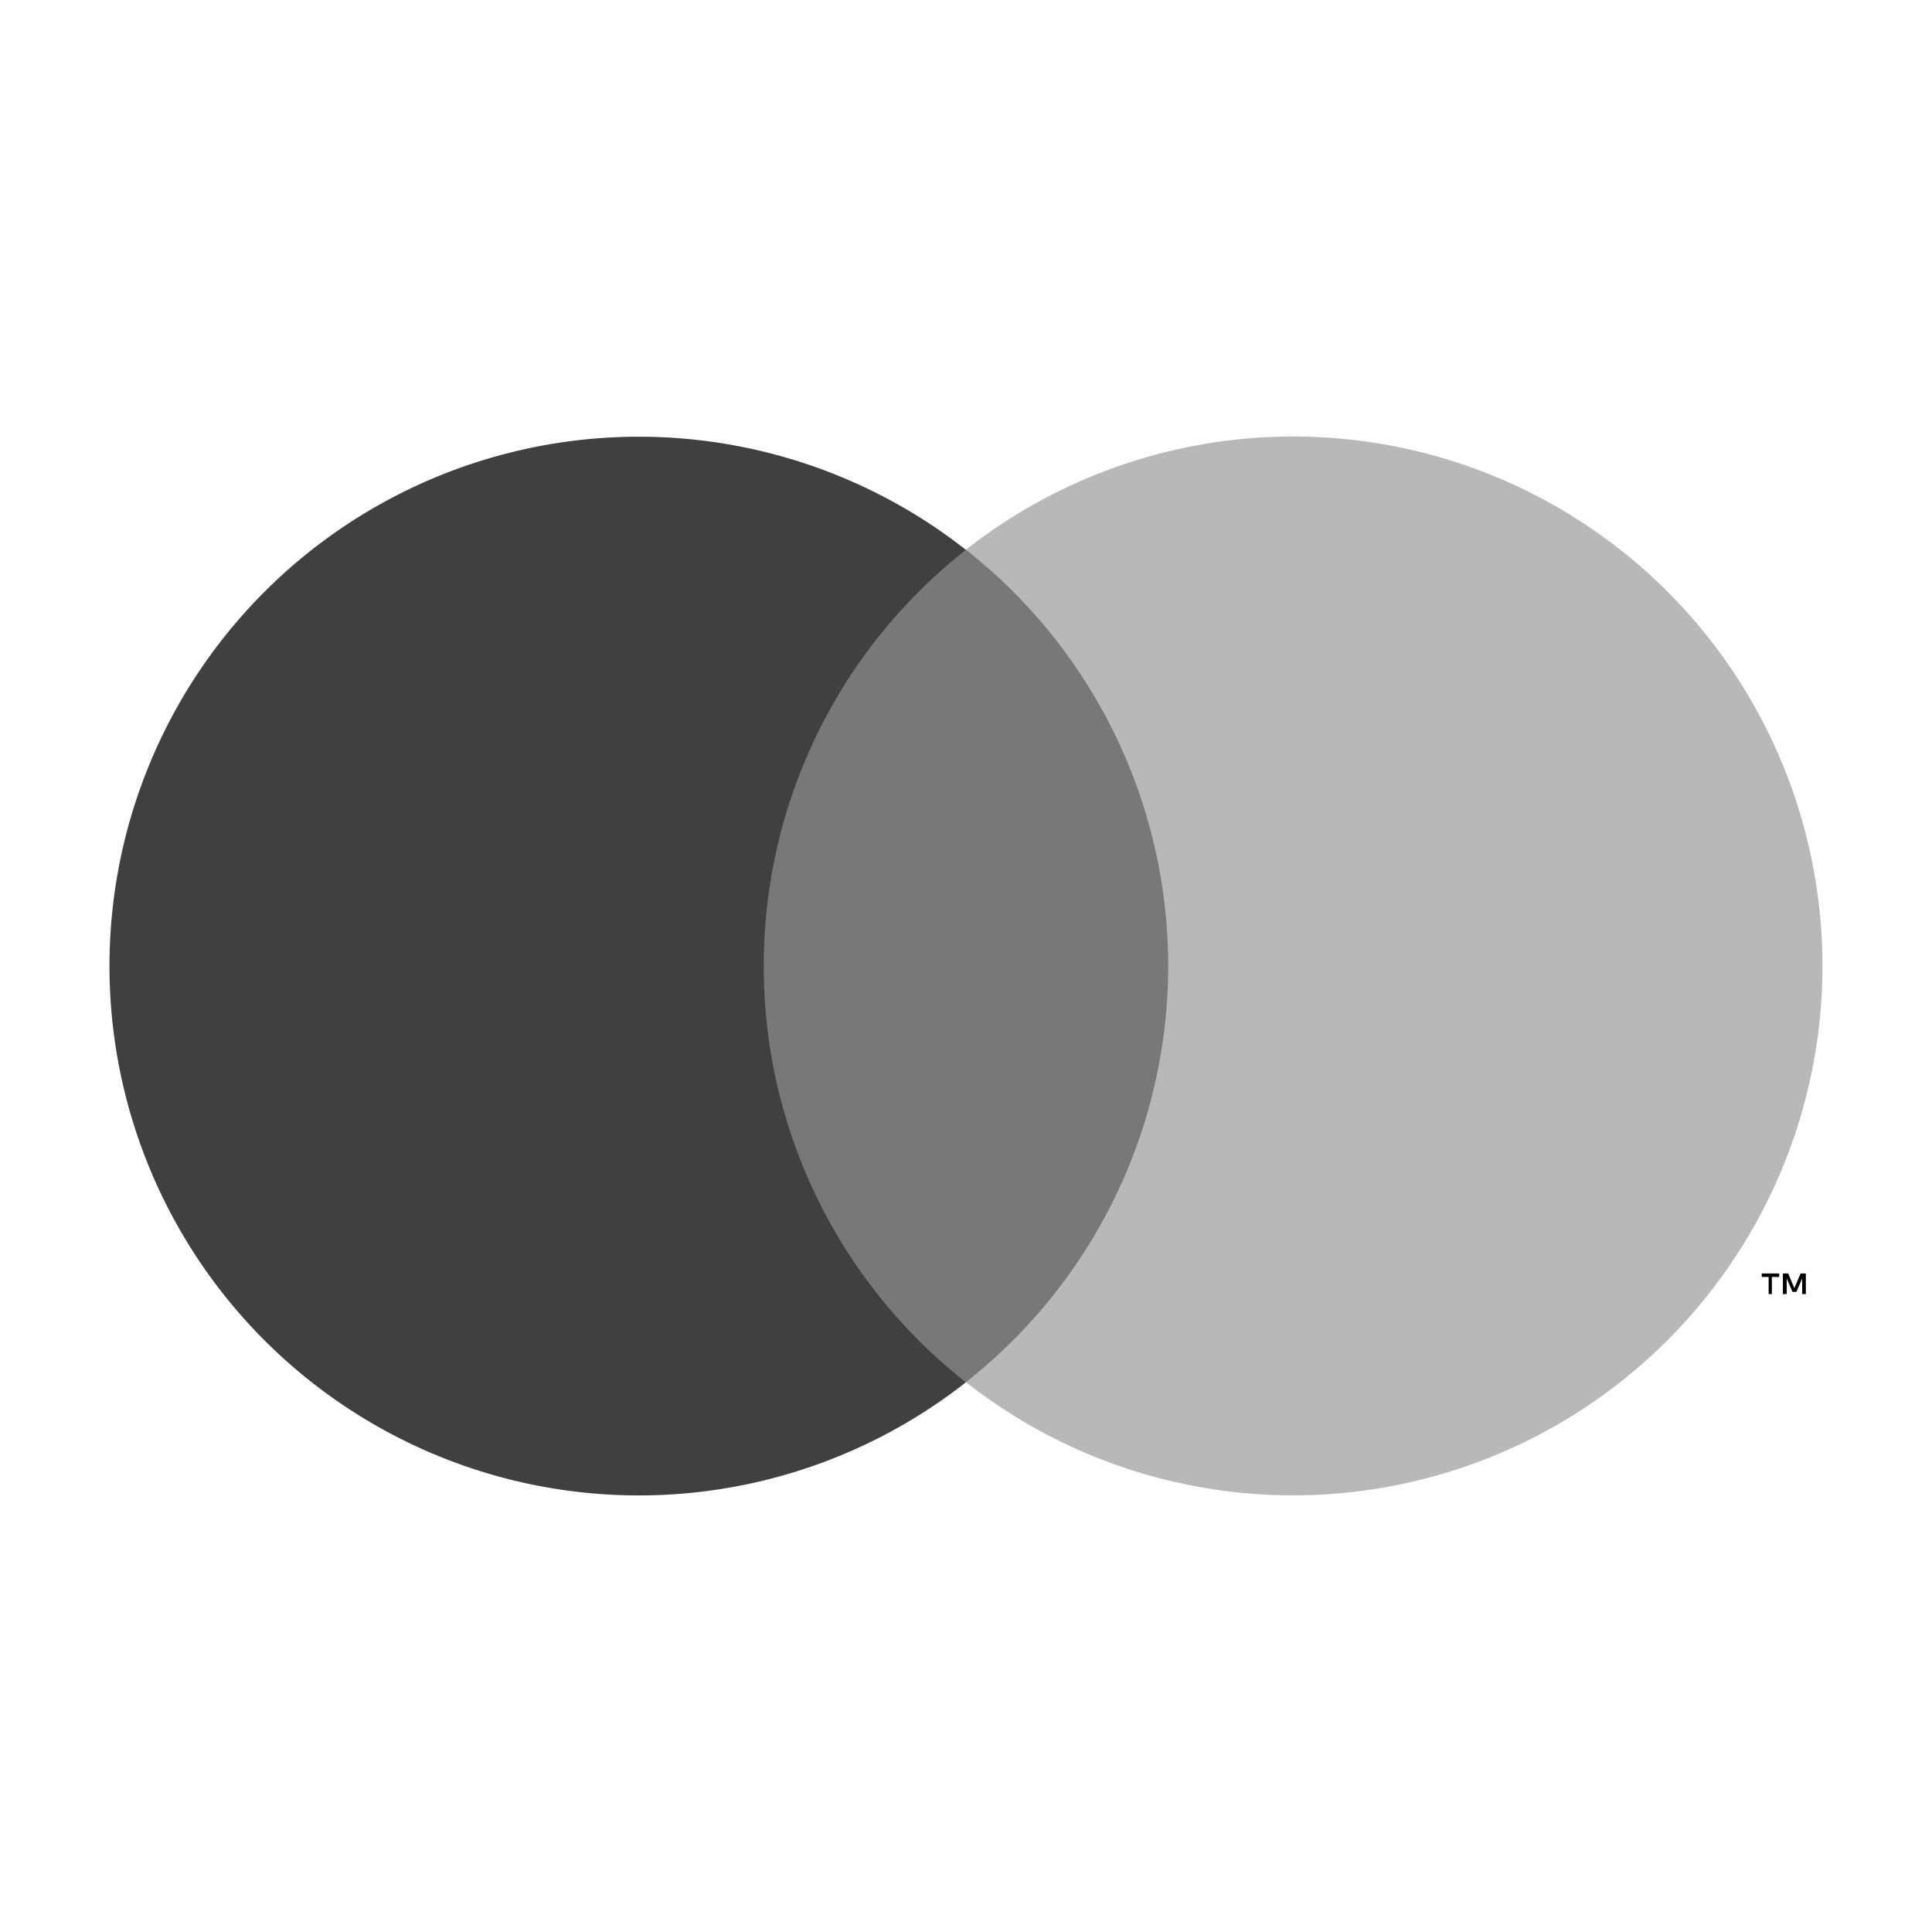 <svg height="100" width="100" xmlns="http://www.w3.org/2000/svg" viewBox="0 0 131.39 86.9">
  <path fill="#787878" d="M48.37 15.14h34.66v56.61H48.37z"/>
  <path d="M51.94 43.45a35.94 35.94 0 0 1 13.75-28.3 36 36 0 1 0 0 56.61 35.94 35.94 0 0 1-13.75-28.31z" fill="#404040"/>
  <path fill="#000" d="M120.5 65.76V64.6h.5v-.24h-1.19v.24h.47v1.16zm2.31 0v-1.4h-.36l-.42 1-.42-1h-.36v1.4h.26V64.7l.39.91h.27l.39-.91v1.06z"/>
  <path fill="#B8B8B8" d="M123.94 43.45a36 36 0 0 1-58.25 28.3 36 36 0 0 0 0-56.61 36 36 0 0 1 58.25 28.3z"/>
</svg>
